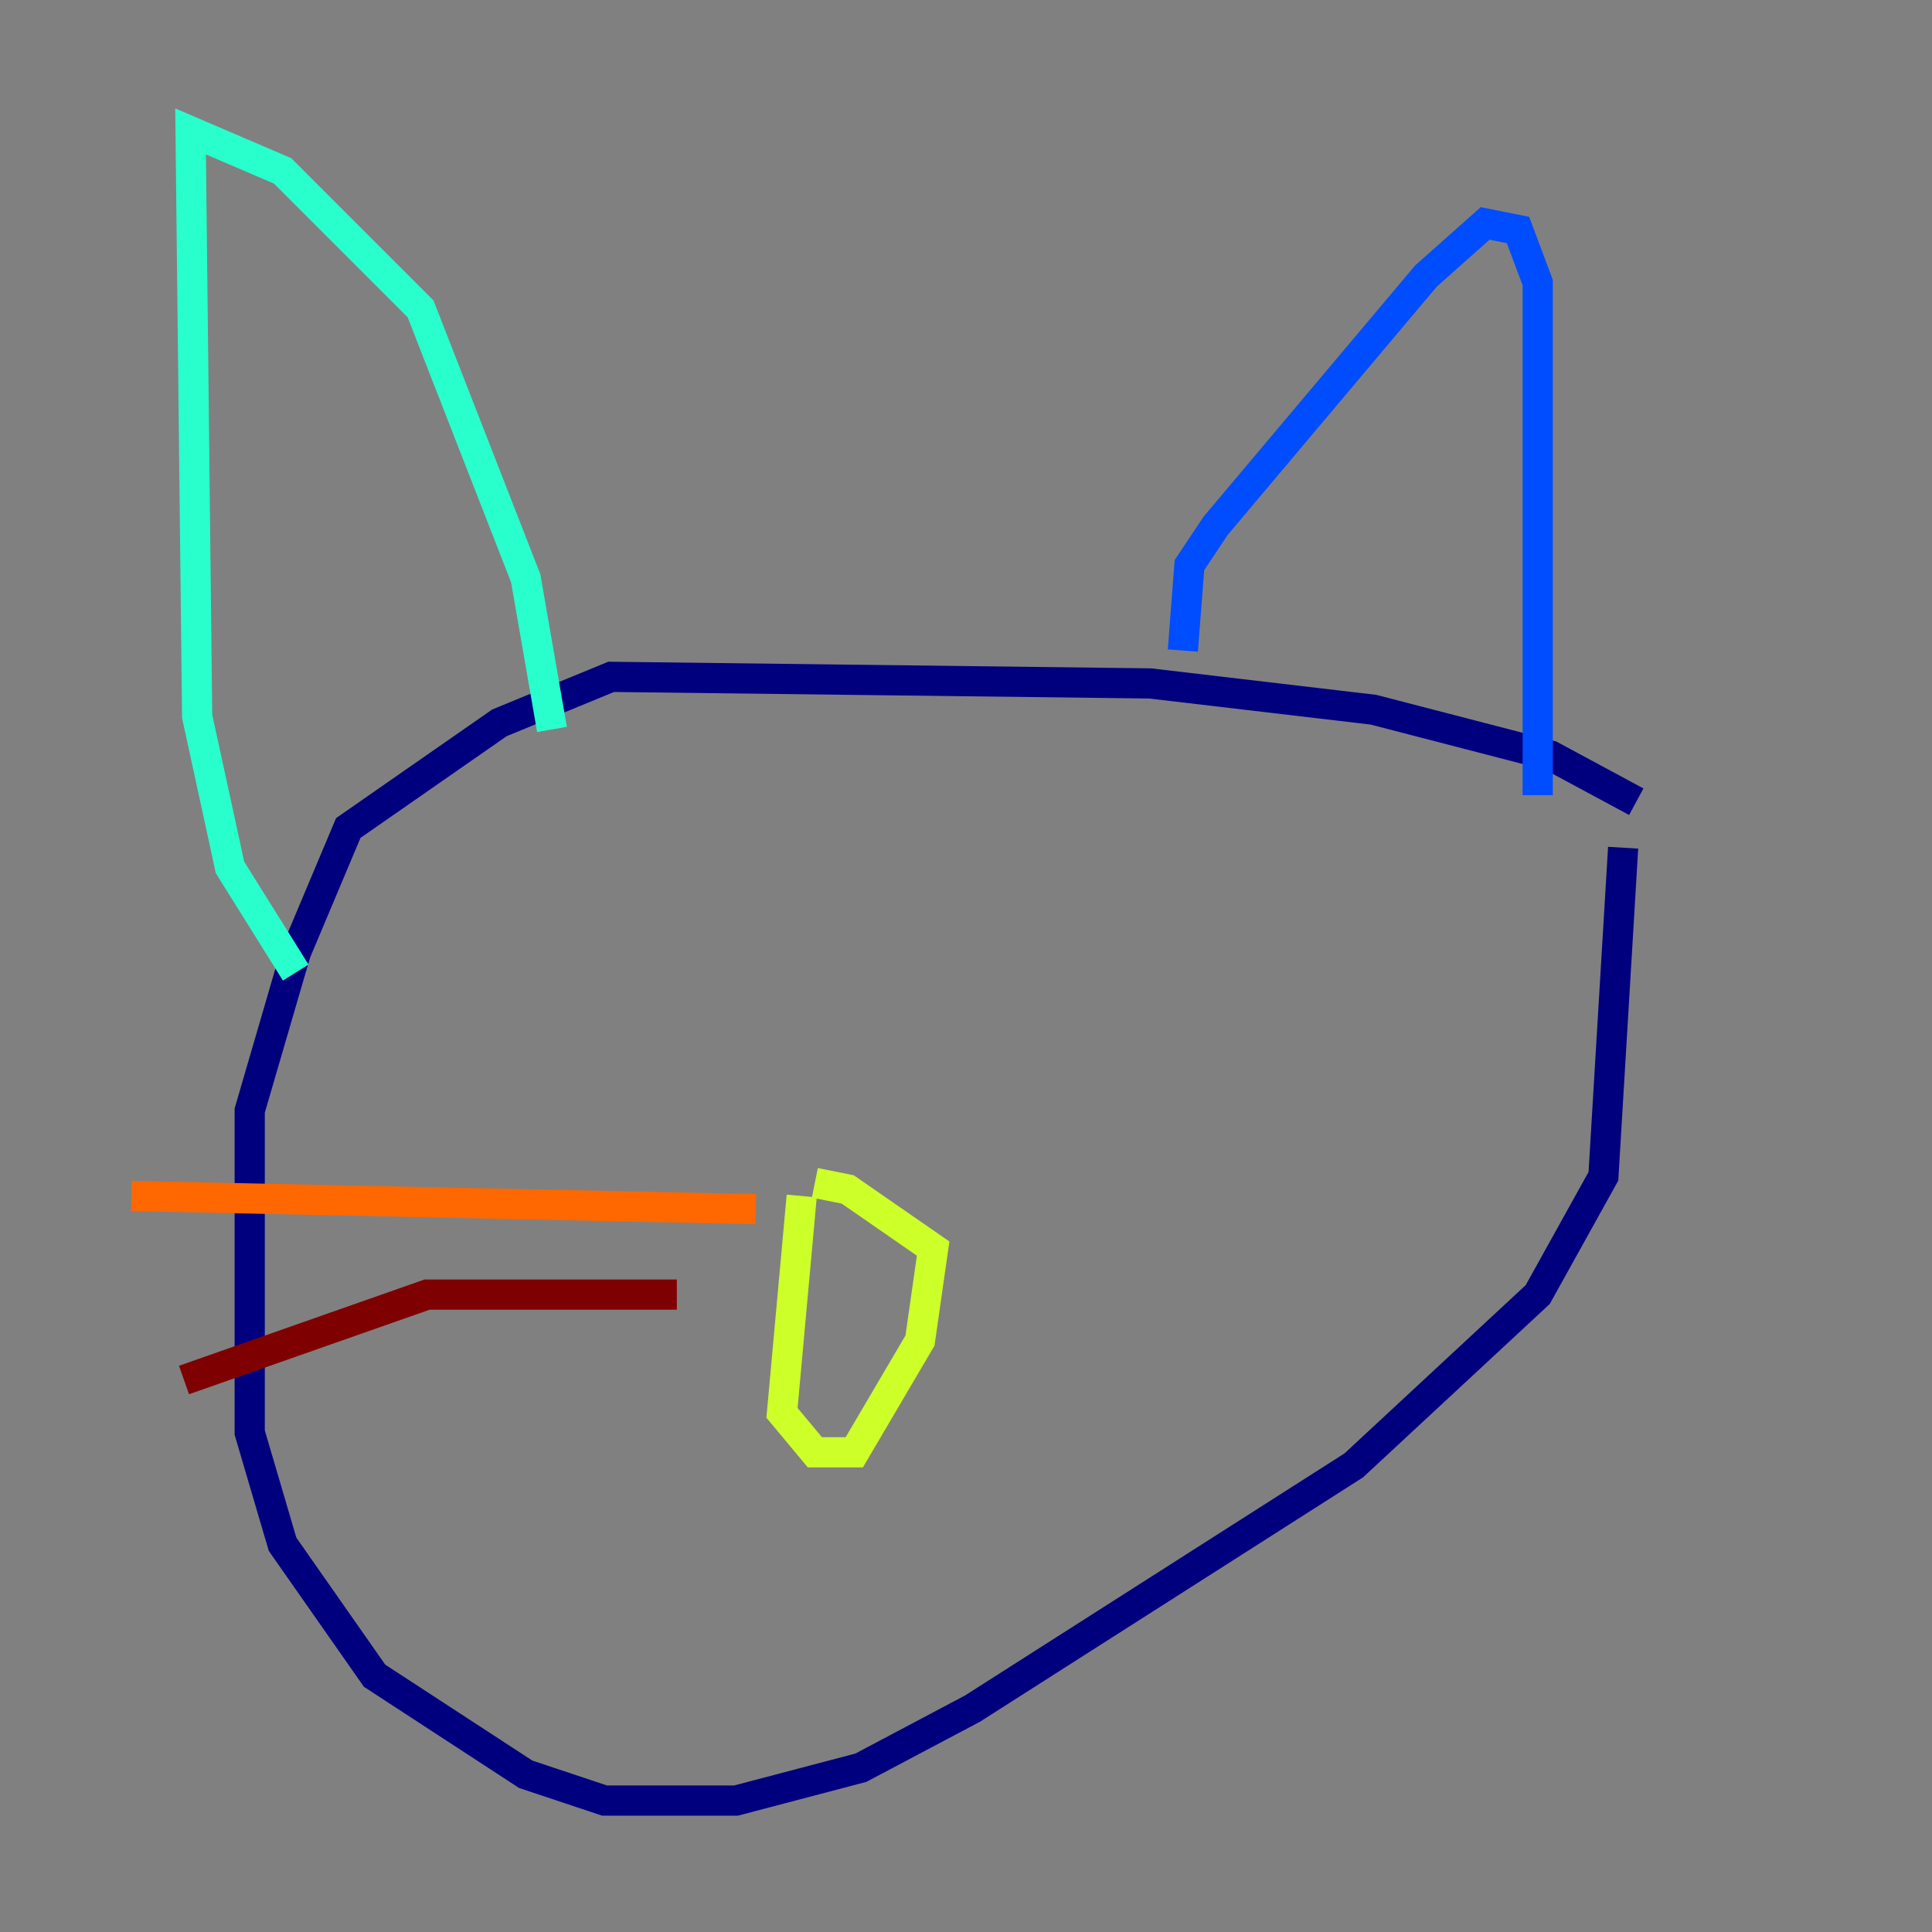<?xml version="1.0" encoding="utf-8" ?>
<svg baseProfile="tiny" height="128" version="1.2" viewBox="0,0,128,128" width="128" xmlns="http://www.w3.org/2000/svg" xmlns:ev="http://www.w3.org/2001/xml-events" xmlns:xlink="http://www.w3.org/1999/xlink"><rect x="0" y="0" width="128" height="128" fill="#808080" stroke="none"/><defs /><polyline fill="none" points="108.408,53.116 102.748,50.068 90.993,47.02 76.191,45.279 40.49,44.843 33.088,47.891 23.075,54.857 19.592,63.129 16.544,73.578 16.544,94.912 18.721,102.313 24.816,111.02 34.83,117.551 40.054,119.293 48.762,119.293 57.034,117.116 64.435,113.197 89.687,97.088 101.878,85.769 106.231,77.932 107.537,56.163" stroke="#00007f" stroke-width="2" /><polyline fill="none" points="101.878,52.68 101.878,18.721 100.571,15.238 98.395,14.803 94.476,18.286 80.544,34.83 78.803,37.442 78.367,43.102" stroke="#004cff" stroke-width="2" /><polyline fill="none" points="36.571,48.327 34.83,38.313 27.864,20.463 18.721,11.32 12.626,8.707 13.061,47.456 15.238,57.469 19.592,64.435" stroke="#29ffcd" stroke-width="2" /><polyline fill="none" points="53.116,79.238 51.809,93.605 53.986,96.218 56.599,96.218 60.952,88.816 61.823,82.721 56.163,78.803 53.986,78.367" stroke="#cdff29" stroke-width="2" /><polyline fill="none" points="50.068,80.109 8.707,79.238" stroke="#ff6700" stroke-width="2" /><polyline fill="none" points="44.843,85.769 28.299,85.769 12.191,91.429" stroke="#7f0000" stroke-width="2" /></svg>